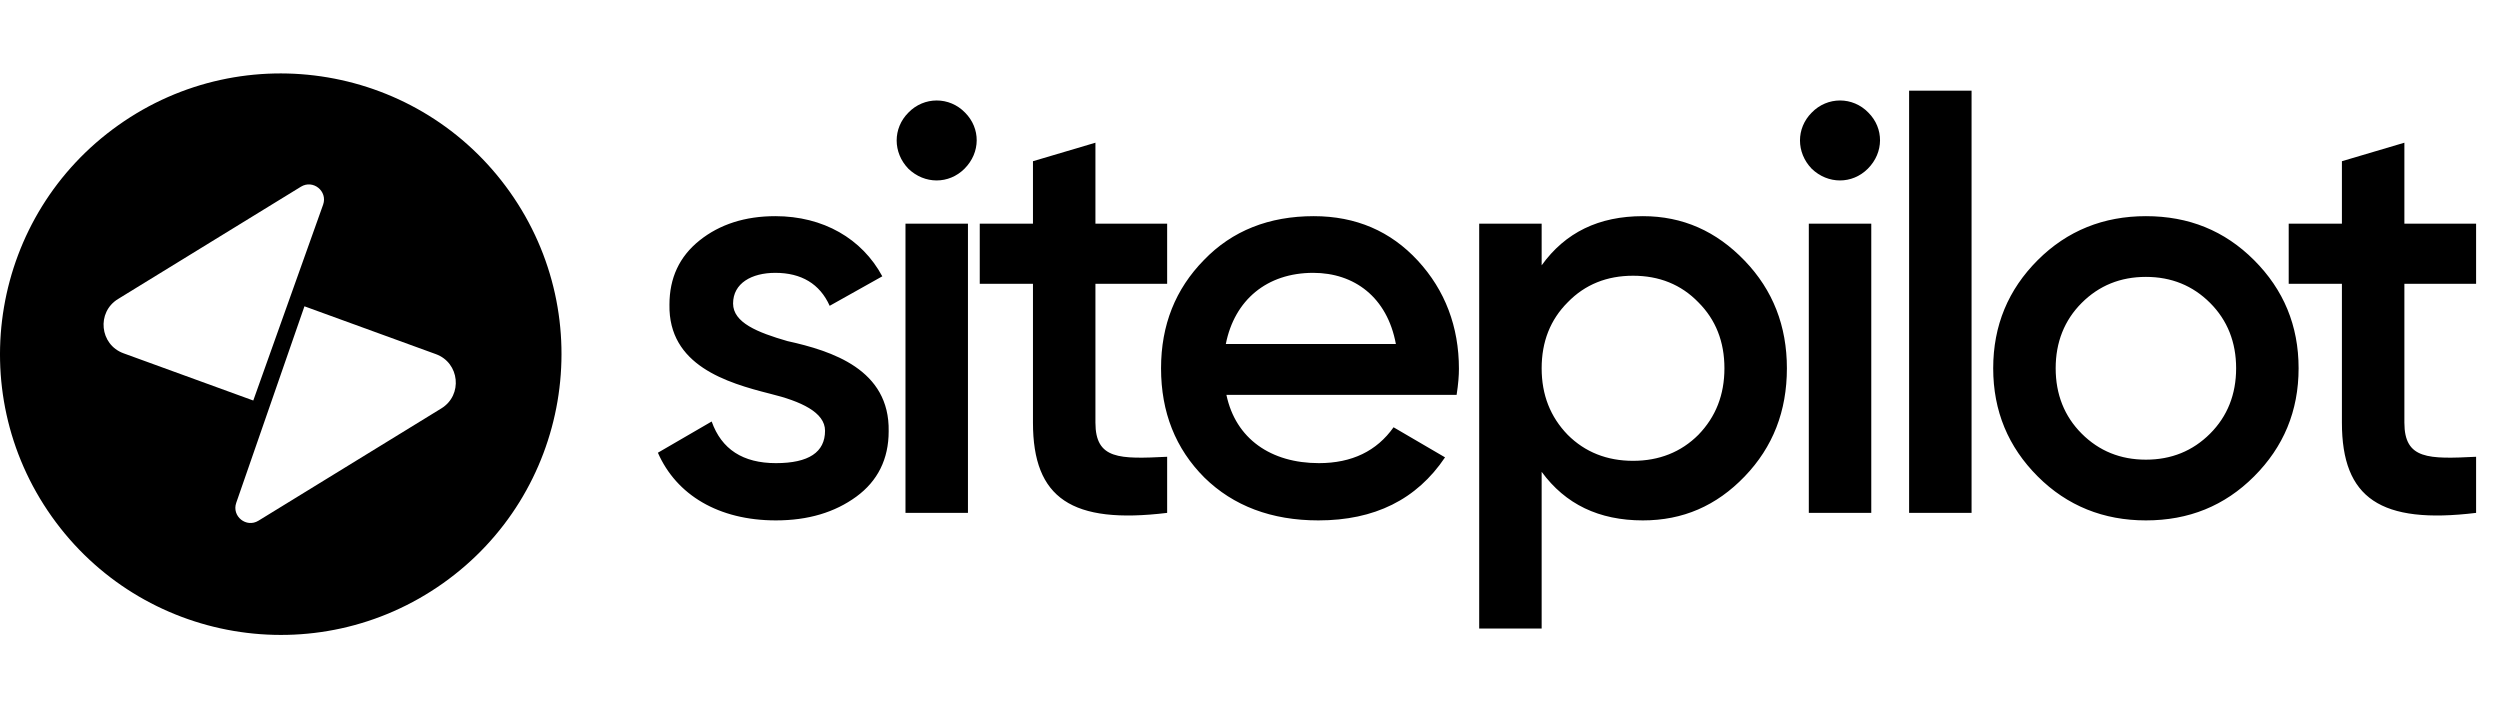 <svg viewBox="0 0 2213 627"
    xmlns="http://www.w3.org/2000/svg">
    <path d="M648.92 268.656C648.92 250.736 665.304 241.52 686.296 241.52C709.336 241.52 725.72 251.248 734.424 270.704L781.016 244.592C763.096 211.312 728.792 191.344 686.296 191.344C659.672 191.344 637.144 198.512 619.224 212.848C601.304 227.184 592.6 246.128 592.6 269.68C591.576 323.44 643.288 338.8 681.688 348.528C708.824 355.184 730.328 364.912 730.328 381.296C730.328 400.24 715.992 409.968 686.808 409.968C657.624 409.968 638.68 397.68 629.976 373.104L582.36 400.752C598.744 438.128 636.12 460.656 686.808 460.656C715.48 460.656 739.032 453.488 757.976 439.664C776.92 425.84 786.648 406.384 786.648 381.808C787.672 327.024 736.472 310.64 697.048 301.936C670.424 294.256 648.92 285.552 648.92 268.656ZM853.76 149.36C868.096 135.024 868.096 113.52 854.272 99.696C840.448 85.36 817.92 85.36 804.096 99.696C790.272 113.52 790.272 135.024 804.096 149.36C818.432 163.184 839.936 163.184 853.76 149.36ZM856.832 454V198H801.536V454H856.832ZM1033.16 198H969.676V126.32L914.38 142.704V198H867.276V251.248H914.38V374.128C914.38 441.2 948.684 464.24 1033.16 454V404.336C991.18 406.384 969.676 406.896 969.676 374.128V251.248H1033.16V198ZM1289.39 349.552C1290.93 339.824 1291.44 332.144 1291.44 326.512C1291.44 289.136 1279.15 256.88 1255.09 230.768C1231.02 204.656 1200.3 191.344 1162.93 191.344C1123.5 191.344 1090.74 204.144 1065.65 230.256C1040.56 255.856 1027.76 287.6 1027.76 326C1027.76 364.912 1040.56 397.168 1066.16 422.768C1091.76 447.856 1125.55 460.656 1167.02 460.656C1216.69 460.656 1254.06 442.224 1279.15 404.848L1233.58 378.224C1218.74 399.216 1196.72 409.968 1167.54 409.968C1125.04 409.968 1093.81 388.464 1085.62 349.552H1289.39ZM1085.1 304.496C1092.78 265.584 1121.46 241.52 1162.42 241.52C1198.77 241.52 1227.95 263.024 1235.63 304.496H1085.1ZM1454.27 191.344C1415.36 191.344 1385.66 205.68 1364.67 234.864V198H1309.38V556.4H1364.67V417.648C1385.66 446.32 1415.36 460.656 1454.27 460.656C1489.6 460.656 1519.3 447.856 1544.38 421.744C1569.47 395.632 1581.76 363.888 1581.76 326C1581.76 288.624 1569.47 256.88 1544.38 230.768C1519.3 204.656 1489.6 191.344 1454.27 191.344ZM1387.71 384.88C1372.35 369.008 1364.67 349.552 1364.67 326C1364.67 302.448 1372.35 282.992 1387.71 267.632C1403.07 251.76 1422.53 244.08 1445.57 244.08C1468.61 244.08 1488.06 251.76 1503.42 267.632C1518.78 282.992 1526.46 302.448 1526.46 326C1526.46 349.552 1518.78 369.008 1503.42 384.88C1488.06 400.24 1468.61 407.92 1445.57 407.92C1422.53 407.92 1403.07 400.24 1387.71 384.88ZM1653.38 149.36C1667.72 135.024 1667.72 113.52 1653.89 99.696C1640.07 85.36 1617.54 85.36 1603.72 99.696C1589.89 113.52 1589.89 135.024 1603.72 149.36C1618.05 163.184 1639.56 163.184 1653.38 149.36ZM1656.45 454V198H1601.16V454H1656.45ZM1745.23 454V80.24H1689.94V454H1745.23ZM1899.55 460.656C1937.44 460.656 1969.18 447.856 1995.29 421.744C2021.4 395.632 2034.72 363.888 2034.72 326C2034.72 288.112 2021.4 256.368 1995.29 230.256C1969.18 204.144 1937.44 191.344 1899.55 191.344C1862.17 191.344 1829.92 204.144 1803.8 230.256C1777.69 256.368 1764.38 288.112 1764.38 326C1764.38 363.888 1777.69 395.632 1803.8 421.744C1829.92 447.856 1862.17 460.656 1899.55 460.656ZM1842.72 383.856C1827.36 368.496 1819.68 349.04 1819.68 326C1819.68 302.96 1827.36 283.504 1842.72 268.144C1858.08 252.784 1877.02 245.104 1899.55 245.104C1922.08 245.104 1941.02 252.784 1956.38 268.144C1971.74 283.504 1979.42 302.96 1979.42 326C1979.42 349.04 1971.74 368.496 1956.38 383.856C1941.02 399.216 1922.08 406.896 1899.55 406.896C1877.02 406.896 1858.08 399.216 1842.72 383.856ZM2191.84 198H2128.36V126.32L2073.06 142.704V198H2025.96V251.248H2073.06V374.128C2073.06 441.2 2107.36 464.24 2191.84 454V404.336C2149.86 406.384 2128.36 406.896 2128.36 374.128V251.248H2191.84V198Z" />
    <path fill-rule="evenodd" clip-rule="evenodd" d="M392.238 516.245C504.2 436.872 530.618 281.764 451.245 169.802C371.872 57.84 216.764 31.422 104.802 110.795C-7.16 190.168 -33.578 345.276 45.795 457.238C125.168 569.2 280.276 595.618 392.238 516.245ZM266.374 165.278C277.104 158.69 290.174 169.197 286.046 181.092L224.202 354.541L109.309 312.723C88.235 305.053 85.34 276.434 104.452 264.699L266.374 165.278ZM228.781 460.929C218.052 467.516 204.981 457.01 209.11 445.115L269.498 271.136L385.846 313.483C406.92 321.154 409.814 349.772 390.703 361.507L228.781 460.929Z" />
</svg>
